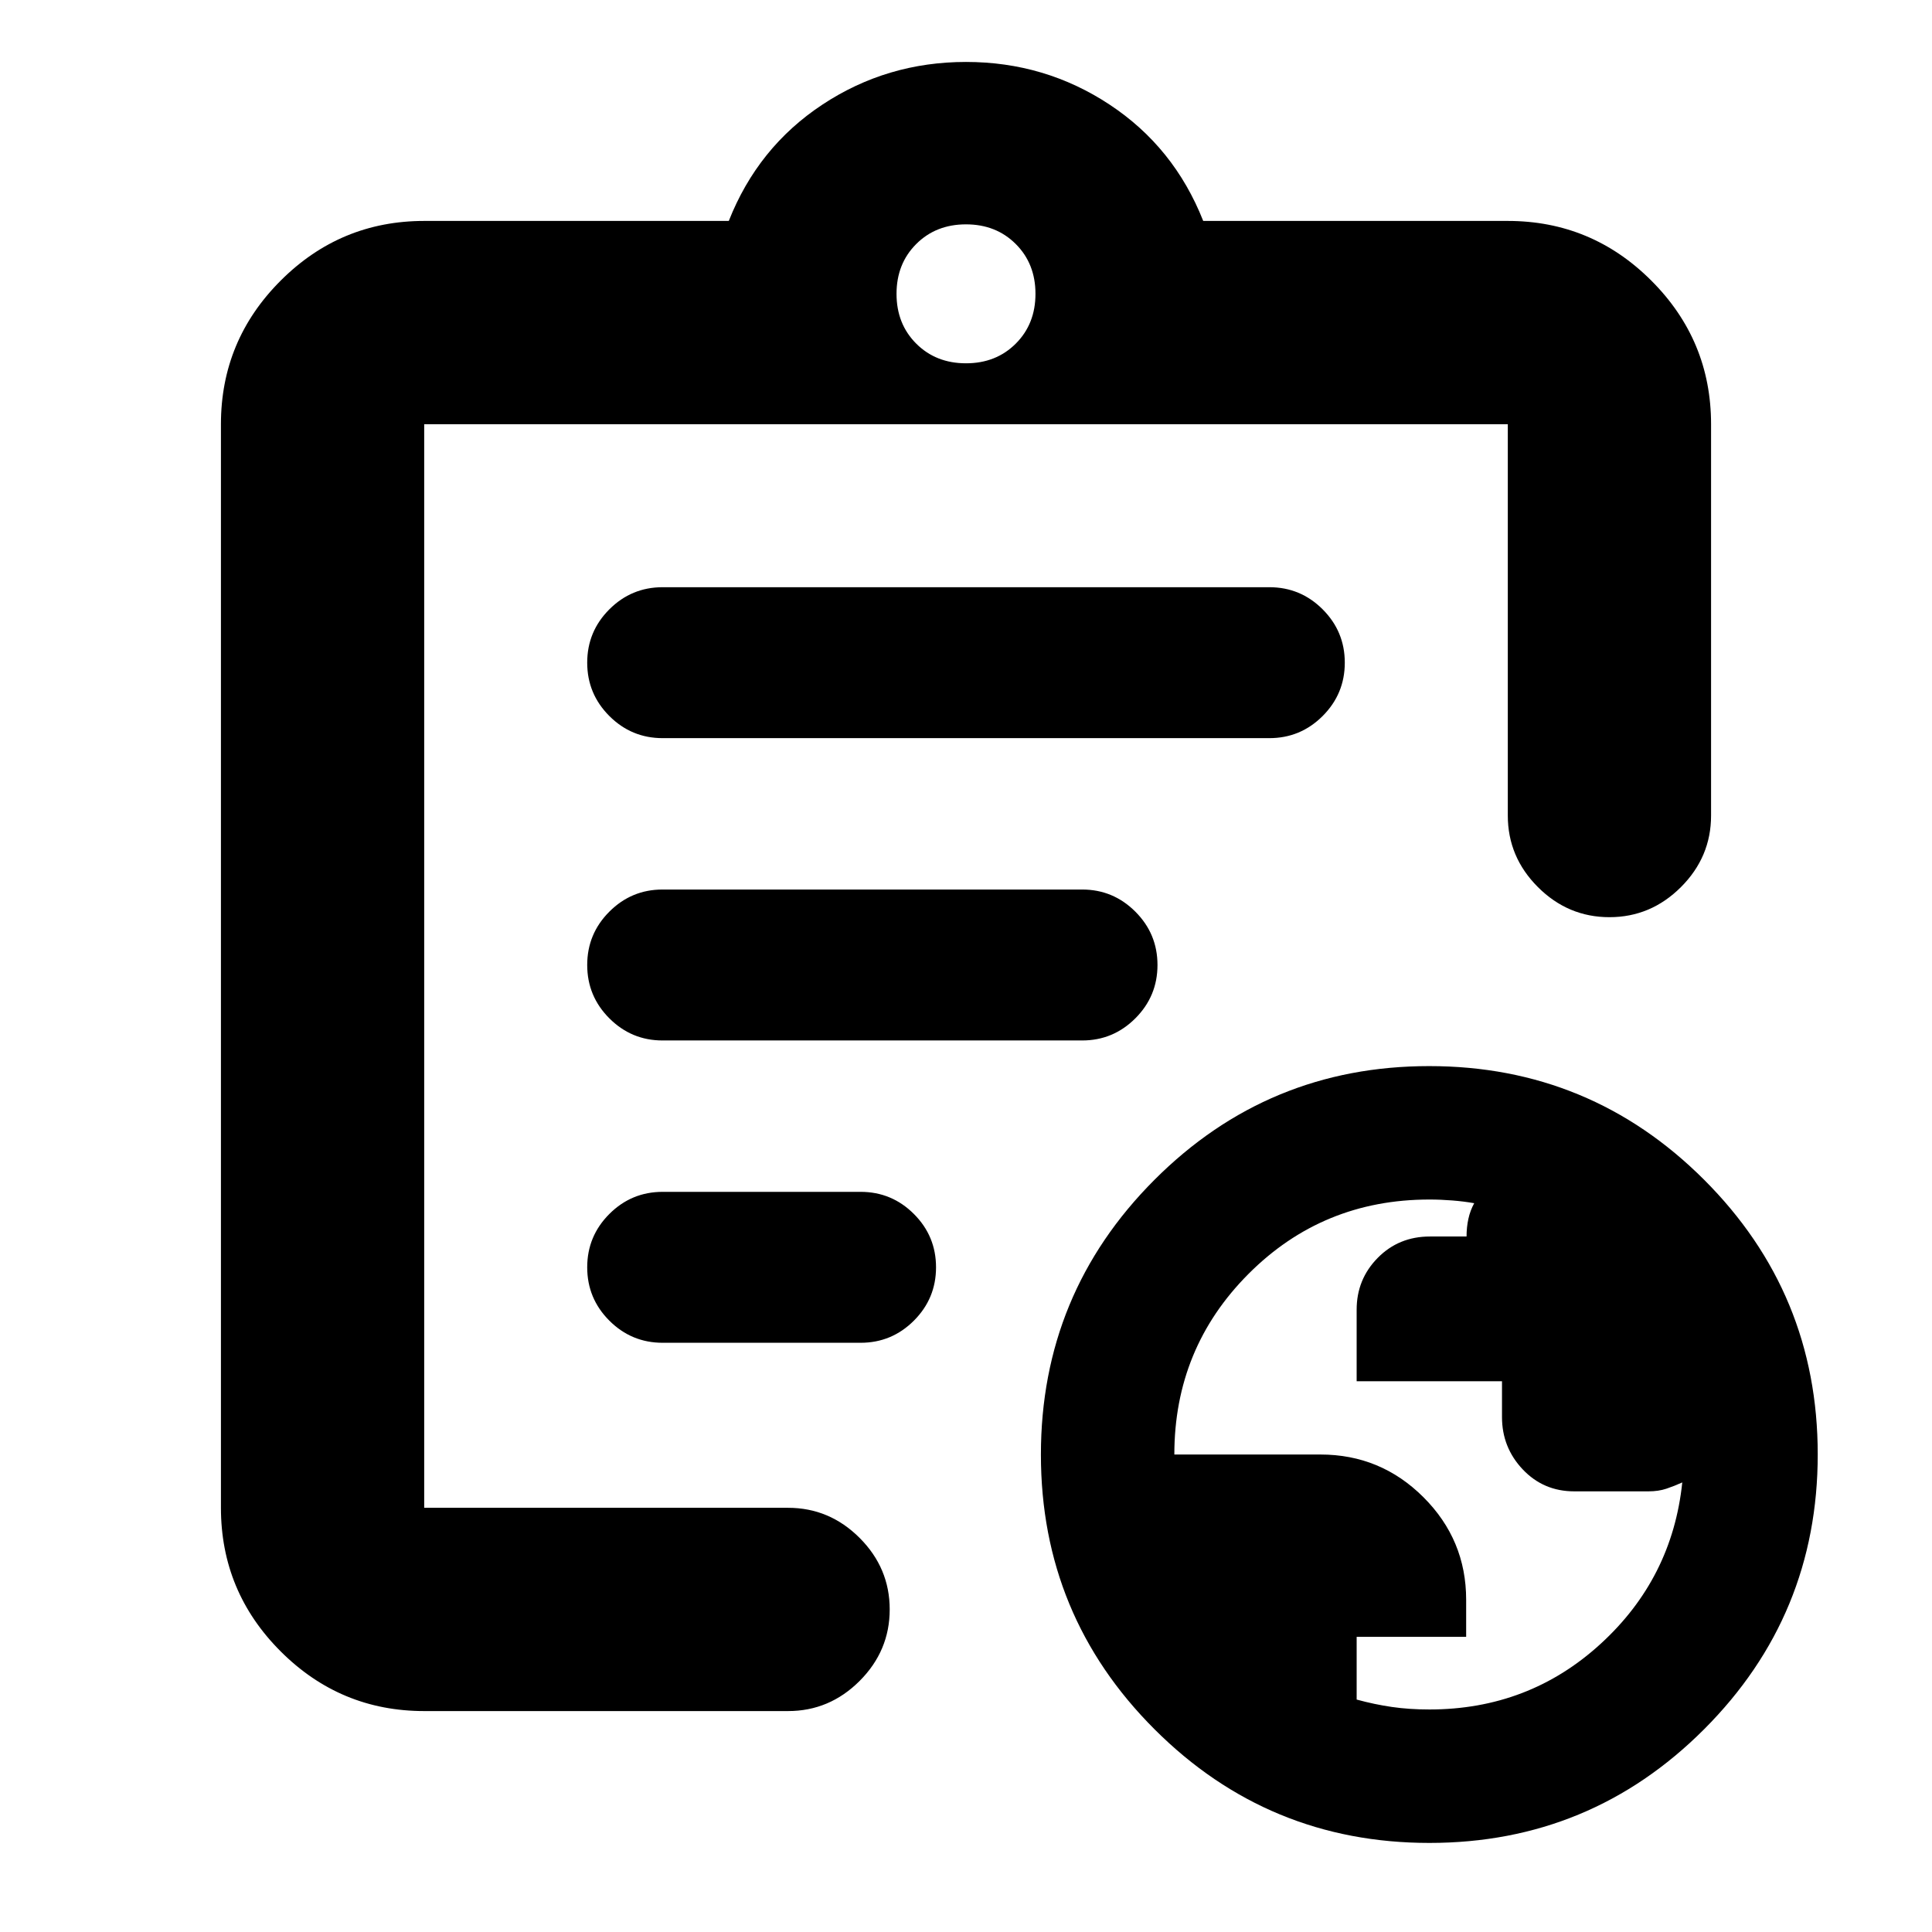 <svg xmlns="http://www.w3.org/2000/svg" height="24" viewBox="0 -960 960 960" width="24"><path d="M710.26-110.57q49.39 0 85.03-32.57 35.64-32.56 40.62-80.25-3.89 1.77-7.85 3.1-3.95 1.33-8.95 1.33h-36.89q-15.26 0-25.58-10.9-10.31-10.9-10.31-26.02v-17.78h-72.22v-35.57q0-15.12 10.47-25.74 10.46-10.62 25.93-10.62h18.21q0-4.62.91-8.77.91-4.16 2.89-7.78-5.19-.91-10.89-1.36-5.7-.46-11.4-.46-52.99 0-89.85 36.94-36.86 36.94-36.86 89.76h72.58q29.94 0 51.18 21.2t21.24 50.97v18.42h-54.41v31.17q8.87 2.43 17.51 3.68 8.64 1.25 18.64 1.25Zm-499.48.79q-41.66 0-71.33-29.67t-29.67-71.33v-538.44q0-41.66 29.67-71.33t71.33-29.67h151.35q14.46-36.63 46.53-57.81 32.08-21.19 71.34-21.19 39.26 0 71.34 21.19 32.07 21.18 46.53 57.81h151.35q41.66 0 71.33 29.67t29.67 71.33v194.46q0 20.59-14.96 35.54-14.96 14.96-35.54 14.96-20.59 0-35.55-14.96-14.95-14.95-14.95-35.54v-194.46H210.78v538.44h180.81q20.58 0 35.54 14.95 14.96 14.96 14.96 35.55 0 20.58-14.96 35.54t-35.54 14.96H210.78Zm0-126.92v25.92-538.44 246.96-2.44 268Zm118.5-56.08h98.33q15.5 0 26.5-11t11-26.5q0-15.5-11-26.5t-26.5-11h-98.33q-15.5 0-26.5 11t-11 26.5q0 15.5 11 26.5t26.5 11ZM329.2-443h208.53q15.42 0 26.42-11 11-11 11-26.5t-11-26.5q-11-11-26.42-11H329.2q-15.42 0-26.42 11-11 11-11 26.5t11 26.5q11 11 26.42 11Zm.08-150.22h301.44q15.5 0 26.5-11t11-26.5q0-15.5-11-26.5t-26.5-11H329.28q-15.5 0-26.5 11t-11 26.5q0 15.5 11 26.5t26.5 11ZM480-779.48q14.96 0 24.74-9.78 9.78-9.78 9.78-24.74 0-14.96-9.78-24.74-9.78-9.78-24.74-9.78-14.96 0-24.74 9.78-9.78 9.78-9.78 24.74 0 14.96 9.78 24.74 9.78 9.78 24.74 9.78ZM710.28-44.26q-80.06 0-136.56-56.43-56.5-56.44-56.5-136.5 0-80.07 56.43-136.57t136.5-56.5q80.07 0 136.57 56.43 56.5 56.44 56.5 136.5 0 80.07-56.44 136.57-56.43 56.5-136.5 56.5Z"/></svg>